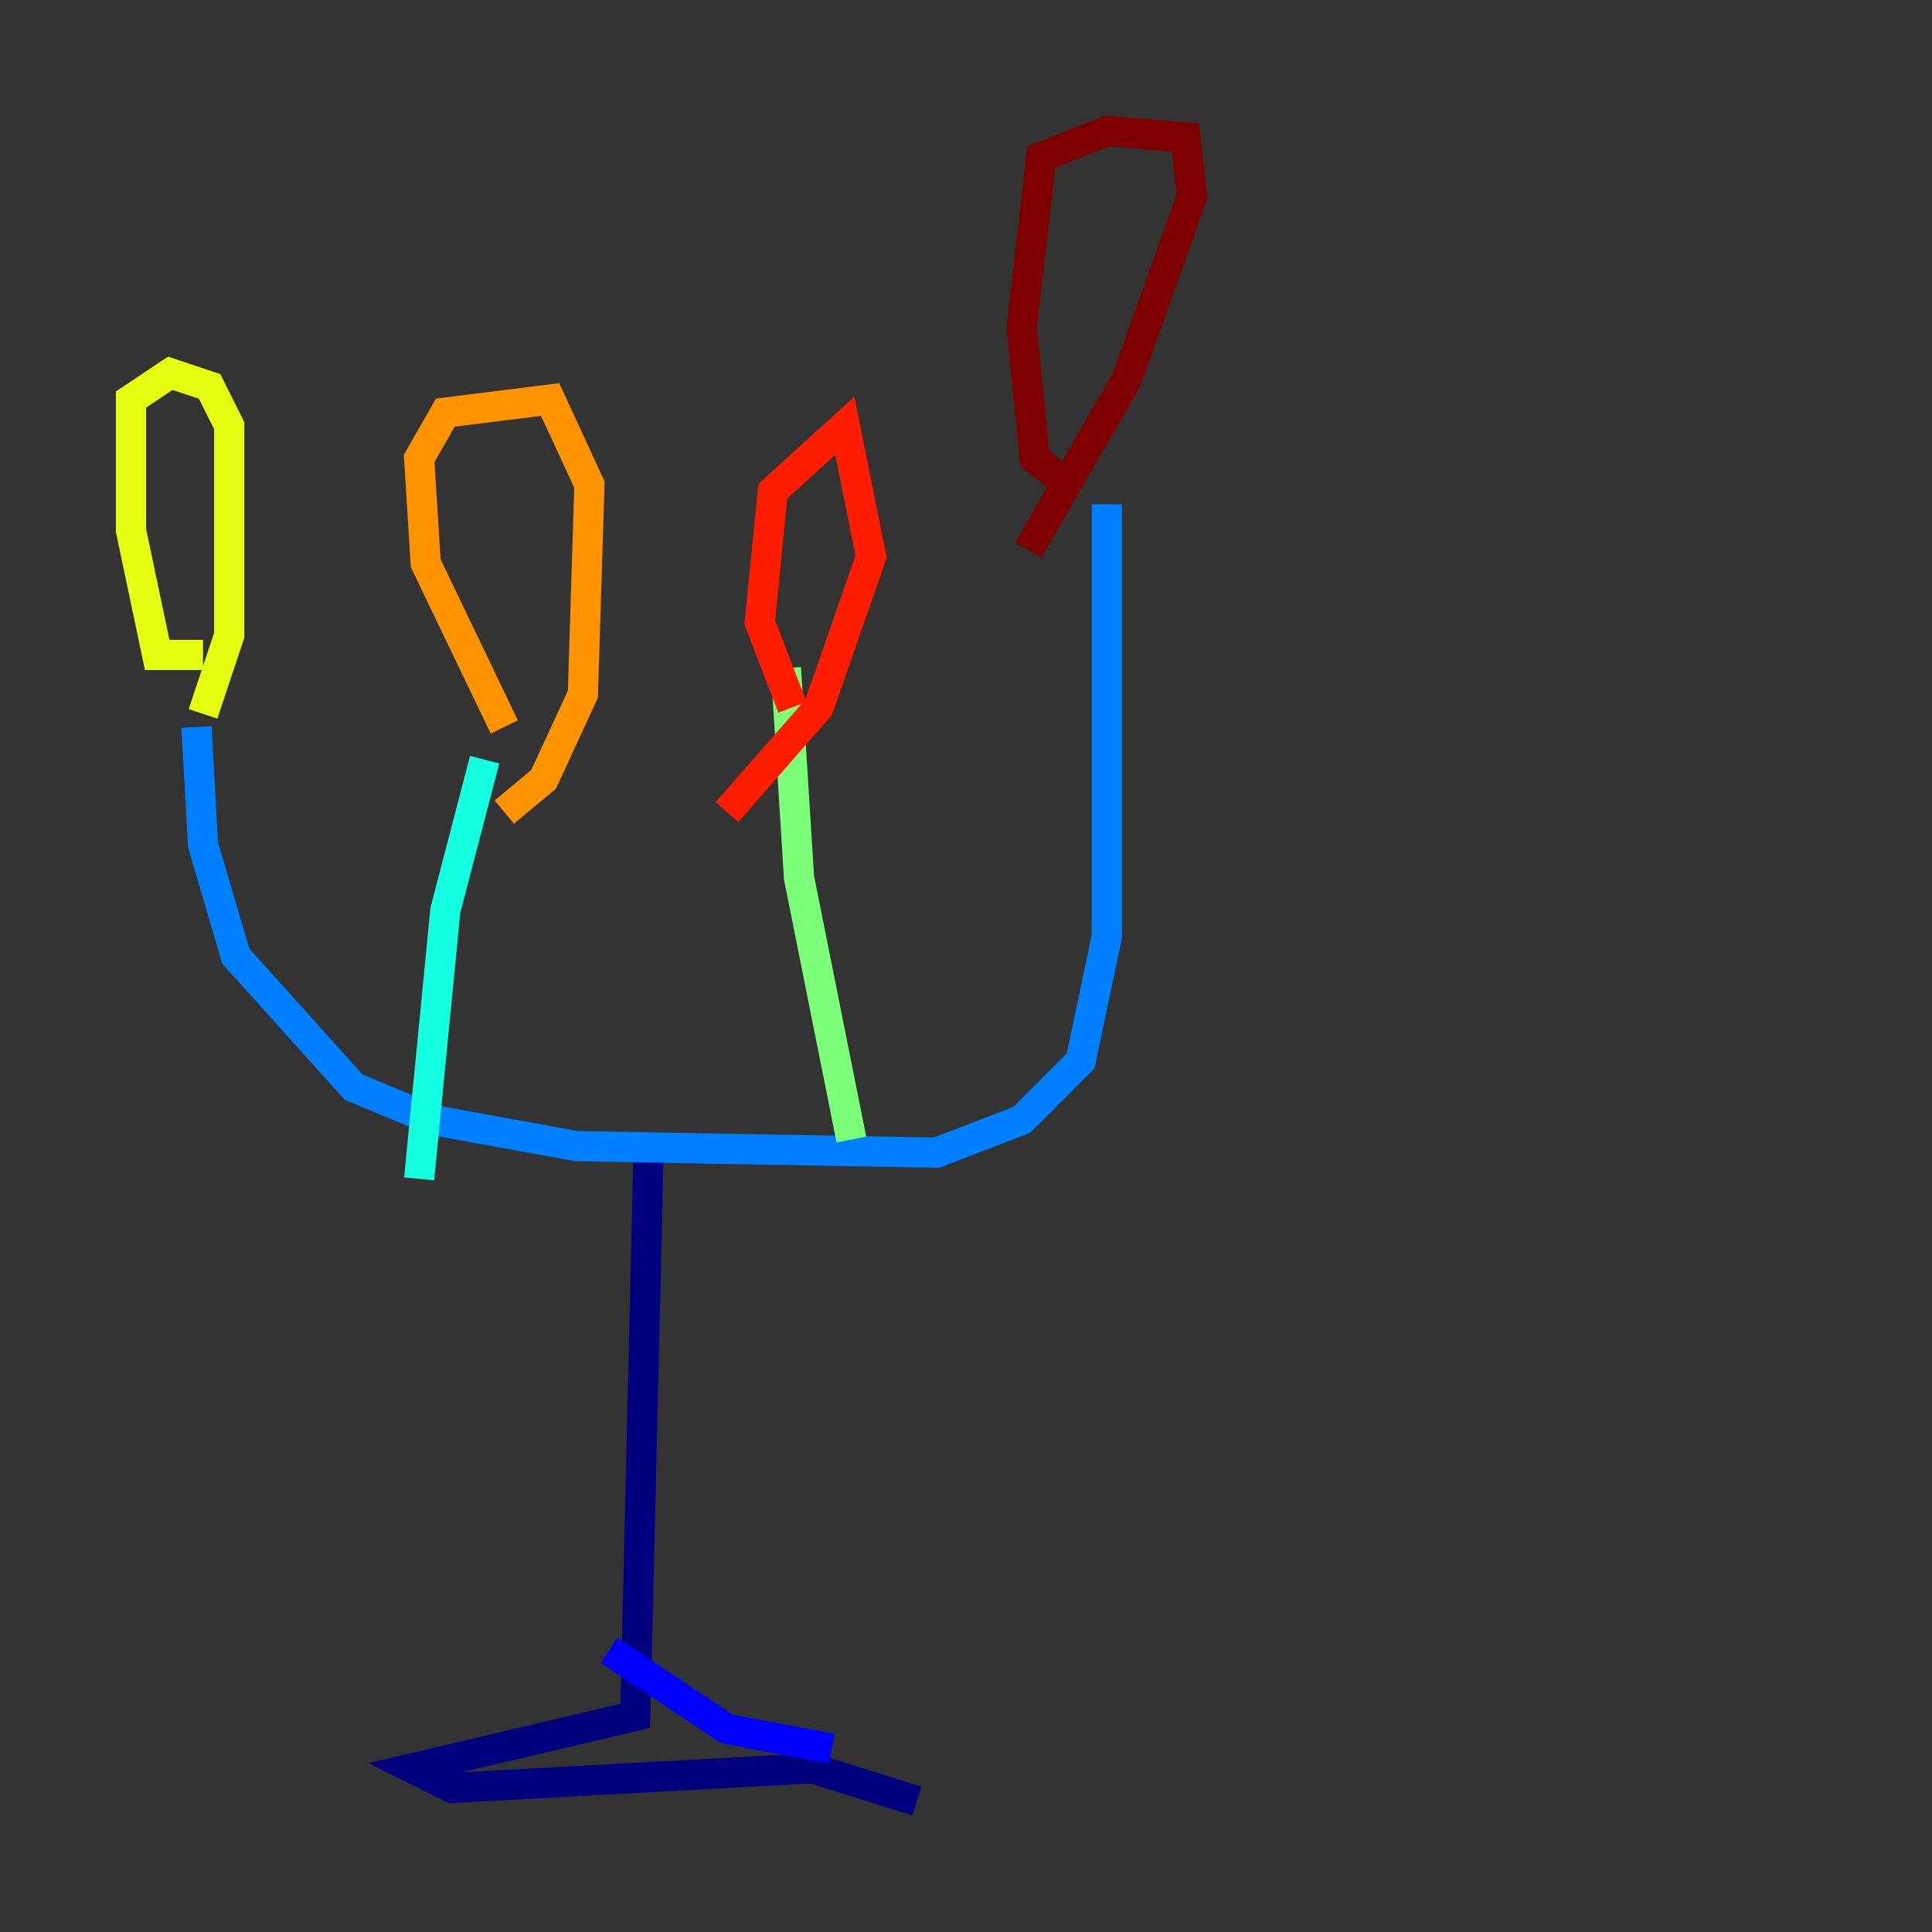 <?xml version="1.0" encoding="utf-8" ?>
<svg baseProfile="tiny" height="128" version="1.2" viewBox="0,0,128,128" width="128" xmlns="http://www.w3.org/2000/svg" xmlns:ev="http://www.w3.org/2001/xml-events" xmlns:xlink="http://www.w3.org/1999/xlink"><rect x="0" y="0" width="128" height="128" fill="#333333" stroke="none"/><defs /><polyline fill="none" points="42.956,76.8 42.088,113.681 27.336,117.153 29.939,118.454 53.803,117.153 60.746,119.322" stroke="#00007f" stroke-width="2" /><polyline fill="none" points="55.105,115.851 48.163,114.549 40.352,109.342" stroke="#0000ff" stroke-width="2" /><polyline fill="none" points="13.017,48.163 13.451,55.973 15.62,63.349 23.43,72.027 28.637,74.197 38.183,75.932 62.047,76.366 67.688,74.197 71.593,70.291 73.329,62.047 73.329,33.41" stroke="#0080ff" stroke-width="2" /><polyline fill="none" points="32.108,50.332 29.505,60.312 27.77,78.102" stroke="#15ffe1" stroke-width="2" /><polyline fill="none" points="52.068,44.258 52.936,58.142 56.407,75.498" stroke="#7cff79" stroke-width="2" /><polyline fill="none" points="13.451,43.39 10.414,43.39 8.678,35.146 8.678,26.468 11.281,24.732 13.885,25.6 15.186,28.203 15.186,42.088 13.451,47.295" stroke="#e4ff12" stroke-width="2" /><polyline fill="none" points="33.41,48.163 28.203,37.315 27.77,30.373 29.505,27.336 36.447,26.468 39.051,32.108 38.617,45.993 36.014,51.634 33.41,53.803" stroke="#ff9400" stroke-width="2" /><polyline fill="none" points="52.502,46.861 50.332,41.22 51.2,32.542 55.973,28.203 57.709,36.881 54.237,46.861 48.163,53.803" stroke="#ff1d00" stroke-width="2" /><polyline fill="none" points="70.725,32.108 68.556,30.373 67.688,21.695 68.99,10.414 73.329,8.678 78.536,9.112 78.969,13.017 74.63,25.166 68.122,36.447" stroke="#7f0000" stroke-width="2" /></svg>